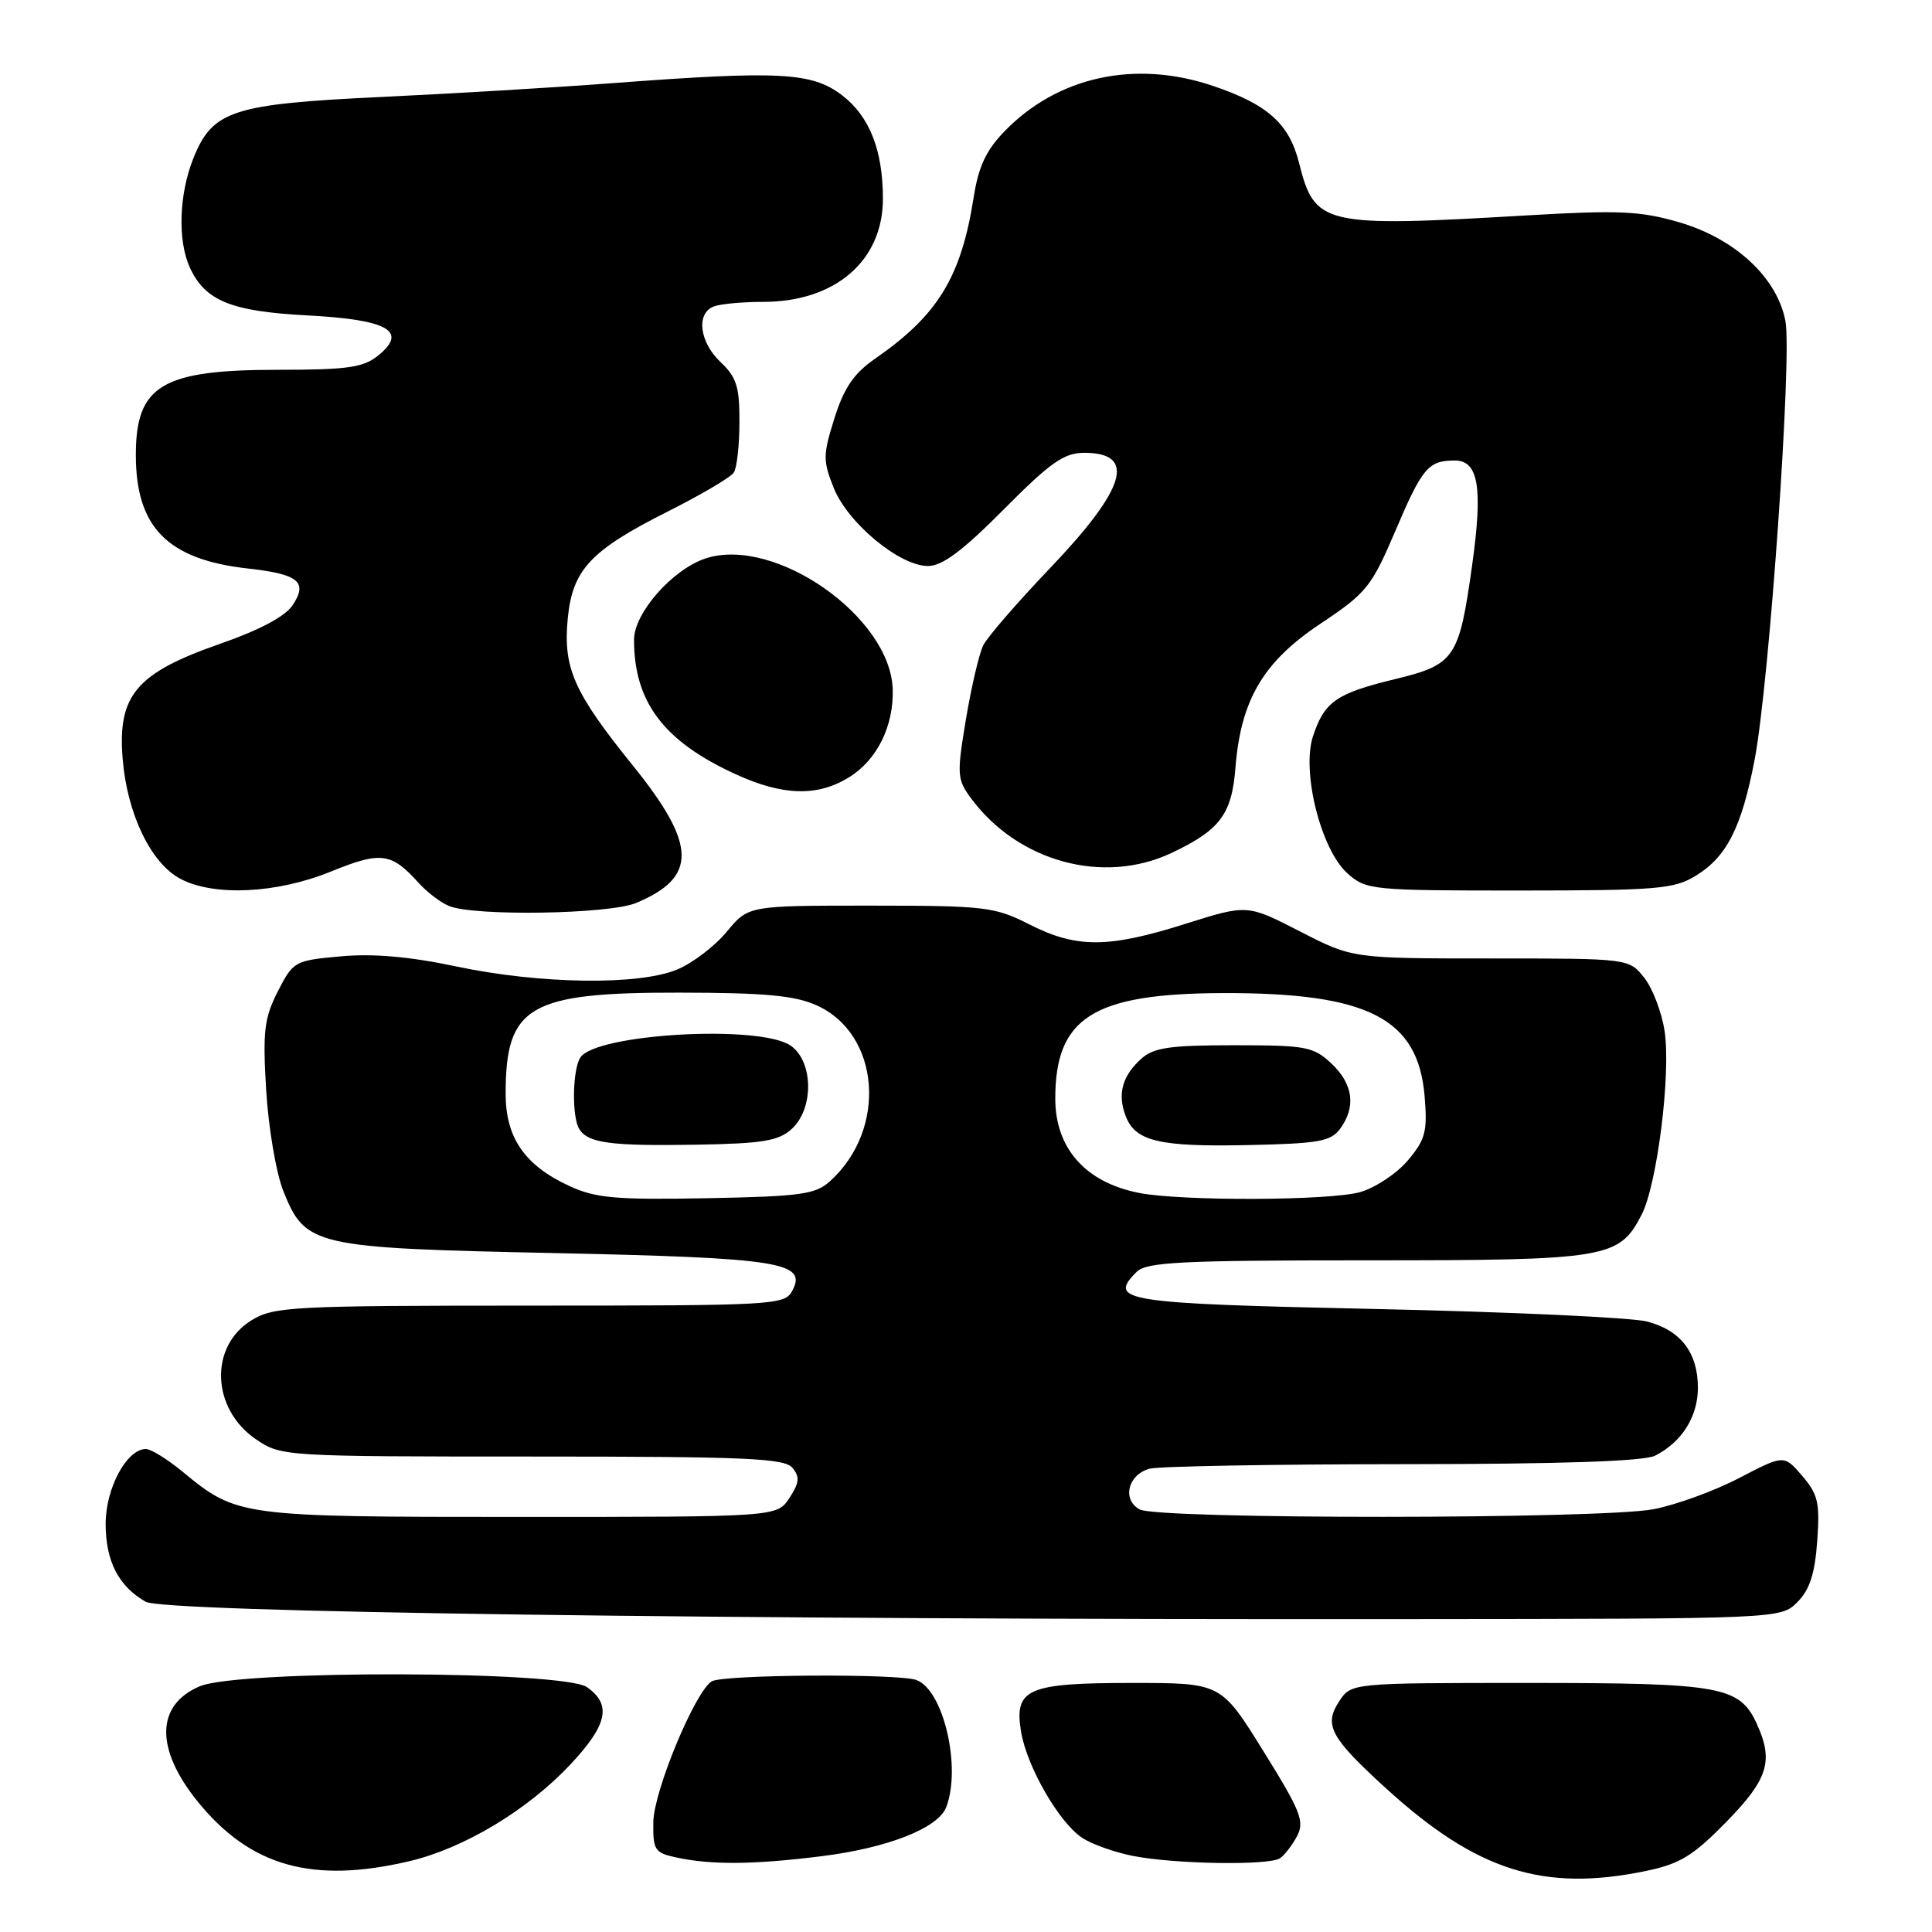 <?xml version="1.0" encoding="UTF-8" standalone="no"?>
<!DOCTYPE svg PUBLIC "-//W3C//DTD SVG 1.1//EN" "http://www.w3.org/Graphics/SVG/1.1/DTD/svg11.dtd" >
<svg xmlns="http://www.w3.org/2000/svg" xmlns:xlink="http://www.w3.org/1999/xlink" version="1.1" viewBox="0 0 256 256">
 <g >
 <path fill="currentColor"
d=" M 218.20 247.89 C 222.61 246.97 224.38 245.87 228.75 241.41 C 234.27 235.76 235.03 233.35 232.81 228.47 C 230.51 223.43 228.14 223.00 202.57 223.00 C 179.05 223.00 179.05 223.00 177.45 225.43 C 175.39 228.57 176.27 230.22 183.56 236.88 C 195.65 247.93 204.53 250.75 218.20 247.89 Z  M 54.23 246.62 C 61.47 244.92 69.91 239.85 75.59 233.79 C 80.50 228.55 81.08 225.87 77.78 223.56 C 74.64 221.36 31.72 221.26 26.50 223.43 C 20.63 225.89 20.52 231.74 26.24 238.77 C 33.19 247.32 41.42 249.63 54.23 246.62 Z  M 108.91 245.95 C 117.64 244.86 124.32 242.23 125.38 239.46 C 127.40 234.19 125.03 223.99 121.46 222.62 C 119.14 221.73 95.74 221.88 94.30 222.79 C 92.07 224.21 86.65 237.27 86.57 241.40 C 86.51 245.11 86.75 245.50 89.50 246.10 C 94.19 247.13 99.84 247.09 108.91 245.95 Z  M 169.60 246.23 C 170.21 245.83 171.22 244.50 171.87 243.29 C 172.89 241.34 172.34 239.97 167.41 232.04 C 161.80 223.00 161.80 223.00 150.09 223.00 C 136.12 223.00 134.37 223.76 135.29 229.43 C 136.05 234.07 140.33 241.52 143.42 243.54 C 144.69 244.37 147.71 245.45 150.12 245.92 C 155.64 247.01 168.14 247.21 169.60 246.23 Z  M 238.16 212.29 C 239.79 210.65 240.48 208.55 240.79 204.22 C 241.16 199.12 240.90 198.00 238.80 195.56 C 236.39 192.75 236.39 192.75 230.42 195.86 C 227.14 197.57 222.04 199.42 219.09 199.98 C 212.12 201.31 153.49 201.33 151.02 200.01 C 148.64 198.73 149.45 195.38 152.34 194.61 C 153.53 194.29 168.59 194.02 185.82 194.01 C 206.88 194.00 217.85 193.63 219.32 192.88 C 222.84 191.08 224.95 187.75 224.98 183.97 C 225.01 179.26 222.72 176.26 218.21 175.10 C 216.17 174.58 200.01 173.83 182.31 173.45 C 148.74 172.72 146.74 172.41 150.61 168.53 C 151.92 167.23 156.45 167.00 181.12 167.00 C 213.02 167.00 214.53 166.75 217.52 160.96 C 219.58 156.97 221.42 142.30 220.57 136.64 C 220.20 134.17 218.99 130.98 217.88 129.57 C 215.85 127.00 215.85 127.00 197.53 127.00 C 179.21 127.00 179.21 127.00 172.24 123.41 C 165.27 119.83 165.27 119.83 157.08 122.41 C 146.85 125.65 142.65 125.66 136.42 122.50 C 131.78 120.15 130.59 120.01 115.32 120.00 C 99.15 120.00 99.15 120.00 96.30 123.46 C 94.73 125.36 91.78 127.61 89.75 128.46 C 84.66 130.59 71.59 130.41 60.46 128.06 C 54.28 126.75 49.44 126.33 45.16 126.72 C 39.03 127.27 38.85 127.38 36.81 131.37 C 35.01 134.91 34.80 136.64 35.27 144.47 C 35.57 149.44 36.59 155.43 37.53 157.79 C 40.47 165.13 41.47 165.36 73.50 166.04 C 103.37 166.68 107.01 167.25 104.98 171.04 C 103.97 172.93 102.66 173.00 70.21 173.00 C 38.71 173.01 36.29 173.13 33.35 174.93 C 27.68 178.39 28.00 186.72 33.97 190.75 C 37.25 192.97 37.72 193.00 70.53 193.00 C 98.79 193.00 103.94 193.22 105.00 194.49 C 106.00 195.70 105.92 196.48 104.60 198.49 C 102.95 201.00 102.95 201.00 68.94 201.00 C 31.80 201.00 31.40 200.95 24.22 195.03 C 22.20 193.36 20.00 192.00 19.34 192.00 C 16.80 192.00 14.00 197.18 14.00 201.91 C 14.00 206.86 15.71 210.19 19.30 212.24 C 21.72 213.62 94.71 214.63 186.72 214.54 C 235.95 214.50 235.95 214.50 238.16 212.29 Z  M 84.28 119.65 C 92.44 116.25 92.34 111.95 83.89 101.48 C 76.02 91.73 74.60 88.53 75.23 81.96 C 75.85 75.49 78.24 72.93 88.50 67.77 C 92.90 65.56 96.83 63.24 97.23 62.62 C 97.64 62.01 97.98 58.99 97.98 55.92 C 98.00 51.26 97.59 49.97 95.50 48.00 C 92.68 45.35 92.20 41.52 94.58 40.61 C 95.45 40.27 98.39 40.00 101.12 40.00 C 110.69 40.00 117.01 34.54 116.99 26.30 C 116.98 19.86 115.21 15.40 111.55 12.60 C 107.56 9.57 103.29 9.35 81.00 11.03 C 73.58 11.59 59.85 12.41 50.50 12.85 C 30.79 13.78 28.16 14.64 25.62 20.98 C 23.72 25.73 23.52 31.86 25.15 35.44 C 27.17 39.85 30.60 41.26 40.68 41.79 C 51.42 42.35 54.11 43.87 50.11 47.11 C 48.14 48.70 46.07 49.00 36.84 49.00 C 21.43 49.00 18.00 51.06 18.00 60.29 C 18.00 69.90 22.22 74.16 32.92 75.34 C 39.58 76.08 40.82 77.12 38.77 80.20 C 37.78 81.69 34.38 83.49 29.16 85.31 C 18.08 89.17 15.57 92.11 16.25 100.50 C 16.84 107.87 20.01 114.43 23.96 116.48 C 28.45 118.80 36.70 118.39 43.86 115.48 C 50.50 112.78 51.85 112.96 55.51 117.03 C 56.61 118.24 58.40 119.60 59.50 120.05 C 62.85 121.43 80.73 121.14 84.28 119.65 Z  M 224.70 116.04 C 228.80 113.54 230.78 109.63 232.50 100.65 C 234.44 90.50 237.47 47.31 236.58 42.55 C 235.49 36.79 229.92 31.61 222.46 29.44 C 217.36 27.96 214.48 27.83 202.50 28.53 C 175.22 30.13 174.22 29.90 172.11 21.51 C 170.81 16.37 167.93 13.81 160.69 11.37 C 150.39 7.90 140.14 10.14 133.10 17.40 C 130.67 19.90 129.65 22.09 129.02 26.12 C 127.36 36.72 124.29 41.75 115.95 47.53 C 113.13 49.49 111.84 51.38 110.57 55.41 C 109.04 60.28 109.03 61.04 110.48 64.67 C 112.35 69.32 119.20 75.00 122.96 75.00 C 124.86 75.00 127.55 72.99 133.00 67.50 C 139.19 61.27 140.99 60.00 143.67 60.00 C 150.63 60.00 149.23 64.71 139.11 75.31 C 134.81 79.81 130.84 84.40 130.29 85.50 C 129.74 86.60 128.71 91.01 127.99 95.31 C 126.77 102.66 126.81 103.27 128.69 105.81 C 134.91 114.19 146.19 117.27 155.19 113.04 C 161.63 110.01 163.22 107.91 163.70 101.76 C 164.41 92.75 167.37 87.72 174.90 82.69 C 181.07 78.58 181.72 77.78 184.87 70.40 C 188.46 61.97 189.24 61.04 192.73 61.02 C 195.90 60.99 196.51 64.55 195.07 74.86 C 193.34 87.25 192.79 88.06 184.84 89.99 C 177.05 91.88 175.50 92.97 173.98 97.55 C 172.43 102.26 175.04 112.63 178.57 115.75 C 181.03 117.93 181.78 118.00 201.31 118.00 C 219.57 117.99 221.81 117.81 224.70 116.04 Z  M 112.51 102.99 C 116.20 100.72 118.43 96.22 118.29 91.36 C 118.02 81.74 102.65 70.98 93.48 74.00 C 89.10 75.45 84.00 81.25 84.01 84.78 C 84.02 93.05 87.96 98.24 97.50 102.60 C 103.75 105.46 108.33 105.58 112.51 102.99 Z  M 75.42 157.14 C 69.52 154.41 67.00 150.75 67.00 144.93 C 67.00 133.29 70.08 131.50 90.00 131.53 C 101.27 131.54 105.32 131.91 108.18 133.20 C 116.63 136.97 117.62 149.60 110.00 156.50 C 108.05 158.27 106.17 158.53 93.65 158.77 C 81.51 158.99 78.92 158.76 75.42 157.14 Z  M 104.90 149.60 C 107.86 146.91 107.79 140.67 104.78 138.56 C 100.74 135.73 78.90 136.97 76.89 140.14 C 75.84 141.80 75.76 148.07 76.77 149.63 C 77.96 151.47 80.89 151.86 92.15 151.68 C 101.06 151.53 103.14 151.19 104.90 149.60 Z  M 150.94 158.07 C 143.84 156.68 139.83 152.17 139.83 145.57 C 139.83 134.82 144.86 131.65 162.00 131.59 C 181.28 131.53 187.91 134.92 188.77 145.27 C 189.16 149.93 188.88 150.99 186.54 153.77 C 185.07 155.51 182.21 157.40 180.19 157.97 C 176.11 159.10 156.54 159.17 150.94 158.07 Z  M 177.58 149.56 C 179.71 146.65 179.30 143.63 176.42 140.92 C 174.03 138.68 173.06 138.50 163.52 138.50 C 154.96 138.50 152.87 138.81 151.20 140.31 C 148.71 142.58 148.06 144.92 149.13 147.81 C 150.39 151.22 153.52 151.98 165.33 151.73 C 174.74 151.53 176.35 151.25 177.58 149.56 Z "/>
</g>
</svg>